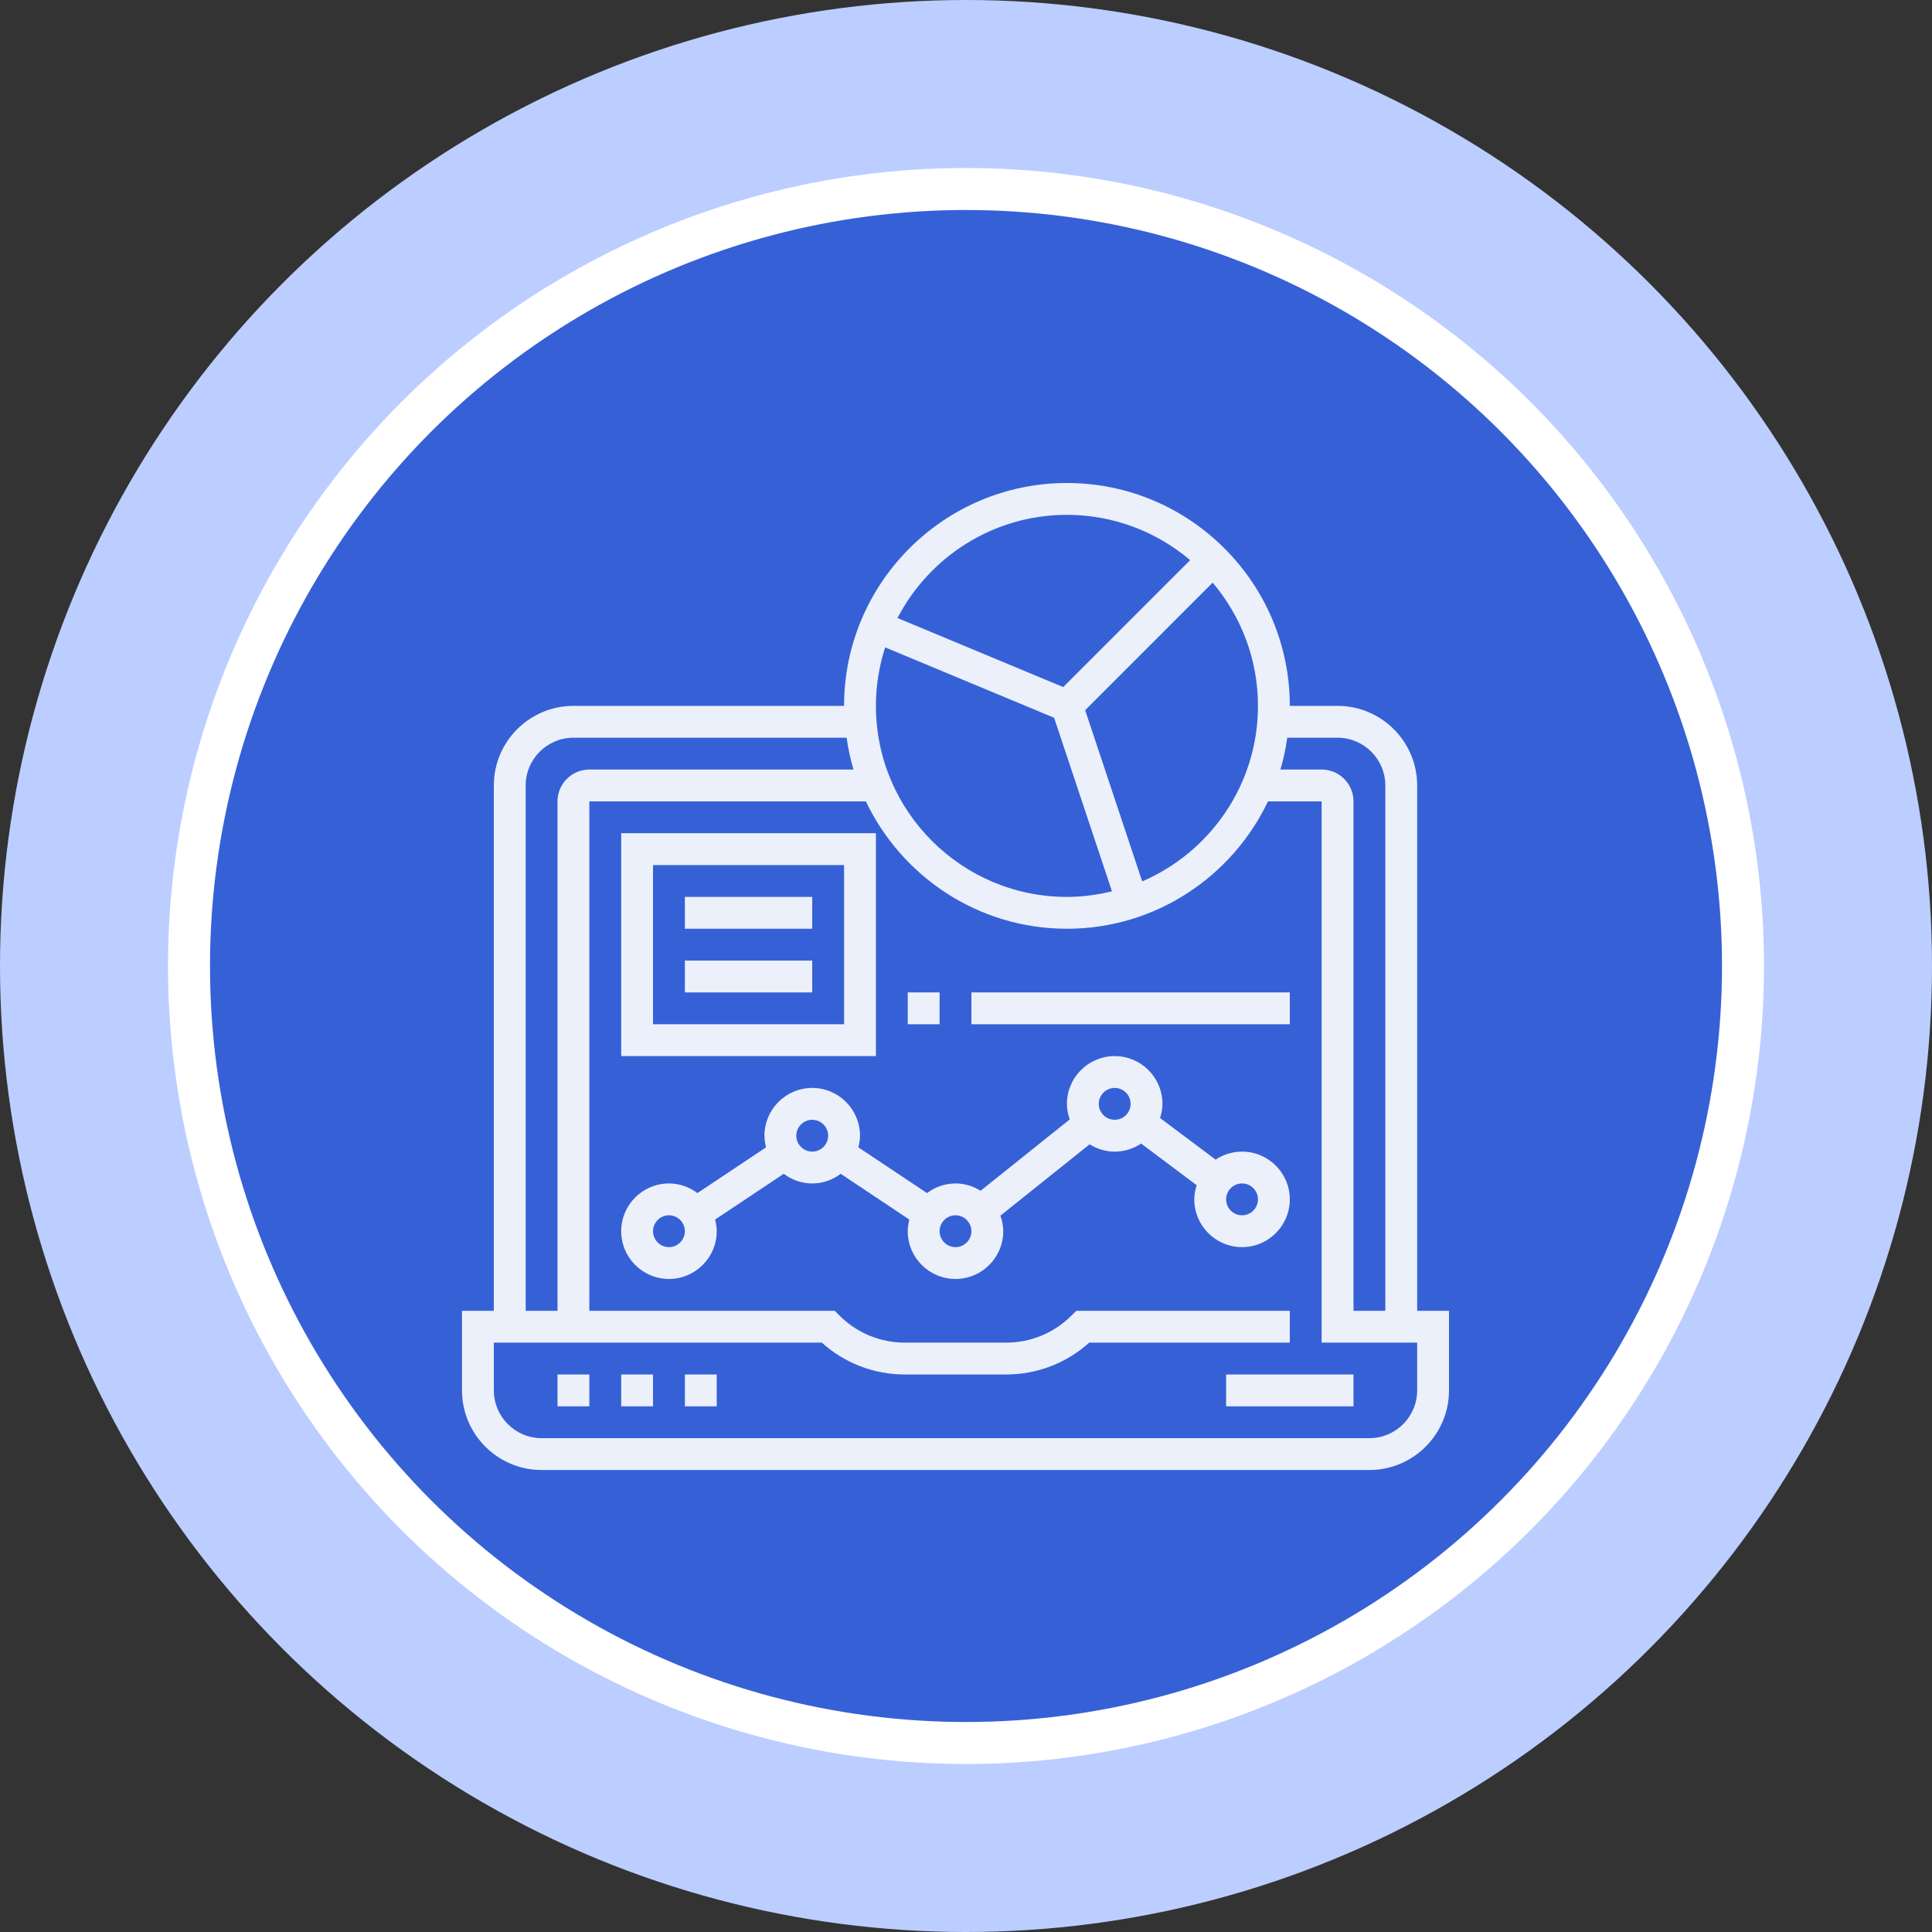 <svg width="92" height="92" viewBox="0 0 92 92" fill="none" xmlns="http://www.w3.org/2000/svg">
<rect x="0" y="0" width="92" height="92" fill="#333333" stroke="none"/>
<circle cx="46" cy="46" r="46" fill="#BCCEFF"/>
<circle cx="46" cy="46" r="37" fill="#3661D6" stroke="white" stroke-width="2"/>
<g opacity="0.9">
<path d="M26.548 65.452H28.064V66.968H26.548V65.452Z" fill="white"/>
<path d="M29.581 65.452H31.097V66.968H29.581V65.452Z" fill="white"/>
<path d="M32.613 65.452H34.129V66.968H32.613V65.452Z" fill="white"/>
<path d="M58.387 65.452H64.452V66.968H58.387V65.452Z" fill="white"/>
<path d="M67.484 62.419V37.403C67.484 35.313 65.783 33.613 63.694 33.613H61.419C61.419 27.761 56.659 23 50.806 23C44.954 23 40.194 27.761 40.194 33.613H27.306C25.217 33.613 23.516 35.313 23.516 37.403V62.419H22V66.21C22 68.299 23.701 70 25.79 70H65.21C67.299 70 69 68.299 69 66.21V62.419H67.484ZM63.694 35.129C64.947 35.129 65.968 36.15 65.968 37.403V62.419H64.452V38.161C64.452 37.325 63.772 36.645 62.935 36.645H60.972C61.118 36.154 61.224 35.647 61.298 35.129H63.694ZM42.15 30.827L50.196 34.18L52.951 42.444C52.262 42.611 51.546 42.71 50.806 42.71C45.79 42.71 41.71 38.629 41.71 33.613C41.71 32.641 41.867 31.706 42.15 30.827ZM54.391 41.971L51.674 33.818L57.746 27.745C59.089 29.331 59.903 31.377 59.903 33.613C59.903 37.356 57.629 40.577 54.391 41.971ZM50.806 24.516C53.042 24.516 55.089 25.331 56.675 26.673L50.63 32.718L42.738 29.43C44.254 26.515 47.299 24.516 50.806 24.516ZM25.032 37.403C25.032 36.15 26.053 35.129 27.306 35.129H40.315C40.389 35.647 40.494 36.154 40.641 36.645H28.064C27.228 36.645 26.548 37.325 26.548 38.161V62.419H25.032V37.403ZM67.484 66.21C67.484 67.463 66.463 68.484 65.21 68.484H25.79C24.537 68.484 23.516 67.463 23.516 66.21V63.935H39.134C40.224 64.916 41.619 65.452 43.096 65.452H47.904C49.382 65.452 50.777 64.916 51.867 63.935H61.419V62.419H51.251L51.029 62.641C50.194 63.476 49.085 63.935 47.904 63.935H43.096C41.915 63.935 40.805 63.476 39.971 62.641L39.749 62.419H28.064V38.161H41.232C42.94 41.741 46.583 44.226 50.806 44.226C55.029 44.226 58.673 41.741 60.381 38.161H62.935V63.935H67.484V66.21Z" fill="white"/>
<path d="M59.145 54.839C58.68 54.839 58.247 54.98 57.886 55.221L55.241 53.239C55.309 53.024 55.355 52.8 55.355 52.565C55.355 51.311 54.334 50.29 53.081 50.29C51.827 50.29 50.806 51.311 50.806 52.565C50.806 52.825 50.859 53.072 50.94 53.306L46.695 56.703C46.347 56.486 45.94 56.355 45.5 56.355C44.99 56.355 44.523 56.53 44.144 56.814L40.875 54.635C40.92 54.457 40.952 54.273 40.952 54.081C40.952 52.827 39.931 51.806 38.677 51.806C37.424 51.806 36.403 52.827 36.403 54.081C36.403 54.273 36.434 54.457 36.48 54.635L33.211 56.814C32.831 56.529 32.365 56.355 31.855 56.355C30.601 56.355 29.581 57.375 29.581 58.629C29.581 59.883 30.601 60.903 31.855 60.903C33.108 60.903 34.129 59.883 34.129 58.629C34.129 58.437 34.098 58.253 34.052 58.075L37.321 55.895C37.701 56.181 38.167 56.355 38.677 56.355C39.187 56.355 39.654 56.181 40.034 55.895L43.302 58.075C43.257 58.253 43.226 58.437 43.226 58.629C43.226 59.883 44.246 60.903 45.5 60.903C46.754 60.903 47.774 59.883 47.774 58.629C47.774 58.368 47.721 58.121 47.64 57.888L51.886 54.491C52.234 54.708 52.641 54.839 53.081 54.839C53.546 54.839 53.979 54.697 54.34 54.456L56.985 56.439C56.917 56.654 56.871 56.877 56.871 57.113C56.871 58.367 57.891 59.387 59.145 59.387C60.399 59.387 61.419 58.367 61.419 57.113C61.419 55.859 60.399 54.839 59.145 54.839ZM31.855 59.387C31.437 59.387 31.097 59.047 31.097 58.629C31.097 58.212 31.437 57.871 31.855 57.871C32.272 57.871 32.613 58.212 32.613 58.629C32.613 59.047 32.272 59.387 31.855 59.387ZM38.677 54.839C38.26 54.839 37.919 54.498 37.919 54.081C37.919 53.663 38.26 53.323 38.677 53.323C39.095 53.323 39.435 53.663 39.435 54.081C39.435 54.498 39.095 54.839 38.677 54.839ZM45.5 59.387C45.082 59.387 44.742 59.047 44.742 58.629C44.742 58.212 45.082 57.871 45.5 57.871C45.917 57.871 46.258 58.212 46.258 58.629C46.258 59.047 45.917 59.387 45.5 59.387ZM53.081 53.323C52.663 53.323 52.322 52.982 52.322 52.565C52.322 52.147 52.663 51.806 53.081 51.806C53.498 51.806 53.839 52.147 53.839 52.565C53.839 52.982 53.498 53.323 53.081 53.323ZM59.145 57.871C58.728 57.871 58.387 57.531 58.387 57.113C58.387 56.695 58.728 56.355 59.145 56.355C59.563 56.355 59.903 56.695 59.903 57.113C59.903 57.531 59.563 57.871 59.145 57.871Z" fill="white"/>
<path d="M41.71 39.677H29.581V50.29H41.71V39.677ZM40.194 48.774H31.097V41.194H40.194V48.774Z" fill="white"/>
<path d="M32.613 42.71H38.677V44.226H32.613V42.71Z" fill="white"/>
<path d="M32.613 45.742H38.677V47.258H32.613V45.742Z" fill="white"/>
<path d="M43.226 47.258H44.742V48.774H43.226V47.258Z" fill="white"/>
<path d="M46.258 47.258H61.419V48.774H46.258V47.258Z" fill="white"/>
</g>
</svg>
